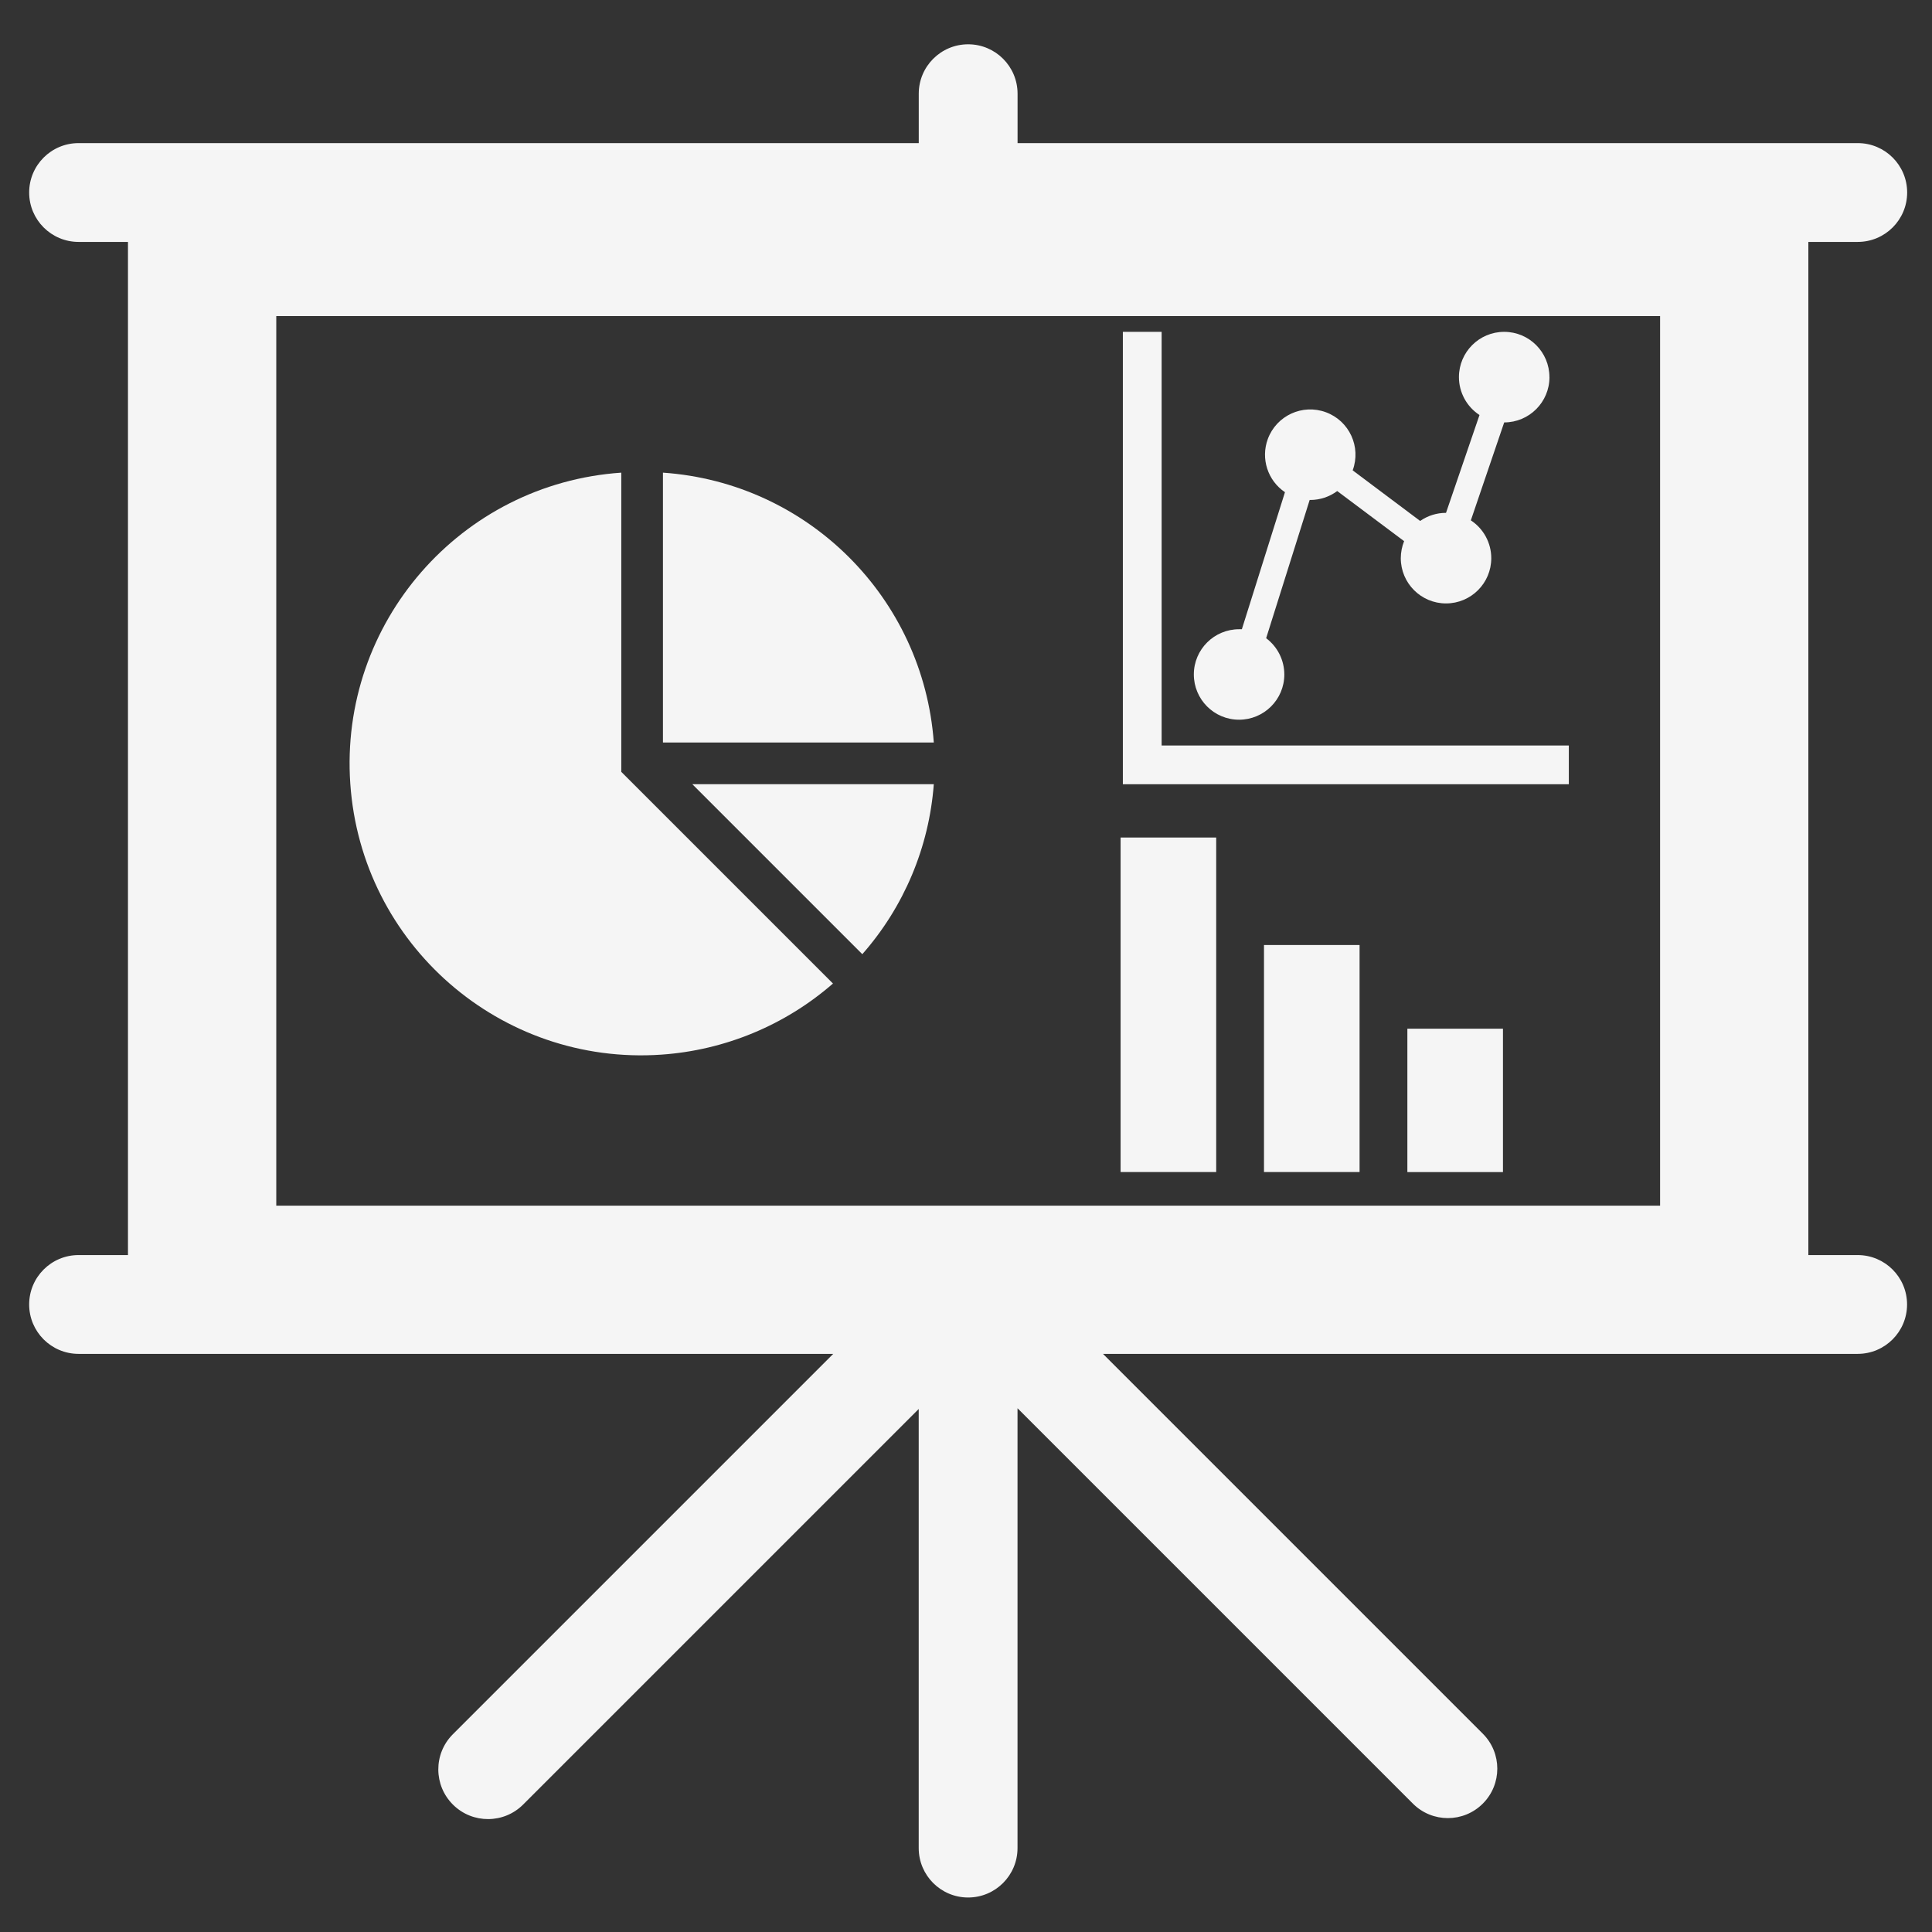 <?xml version="1.0" encoding="UTF-8" standalone="no"?>
<svg
   xmlns:dc="http://purl.org/dc/elements/1.1/"
   xmlns:cc="http://creativecommons.org/ns#"
   xmlns:rdf="http://www.w3.org/1999/02/22-rdf-syntax-ns#"
   xmlns:svg="http://www.w3.org/2000/svg"
   xmlns="http://www.w3.org/2000/svg"
   xmlns:sodipodi="http://sodipodi.sourceforge.net/DTD/sodipodi-0.dtd"
   xmlns:inkscape="http://www.inkscape.org/namespaces/inkscape"
   width="42mm"
   height="42mm"
   viewBox="0 0 42 42"
   version="1.1"
   id="svg919"
   inkscape:version="1.0.2-2 (e86c870879, 2021-01-15)"
   sodipodi:docname="Visualization.svg">
  <rect x="0" y="0" width="42" height="42" fill="#333333" stroke="none"/>
  <defs
     id="defs913" />
  <sodipodi:namedview
     id="base"
     pagecolor="#ffffff"
     bordercolor="#666666"
     borderopacity="1.0"
     inkscape:pageopacity="0.0"
     inkscape:pageshadow="2"
     inkscape:zoom="2.8"
     inkscape:cx="1.9542221"
     inkscape:cy="140.28433"
     inkscape:document-units="mm"
     inkscape:current-layer="layer1"
     inkscape:document-rotation="0"
     showgrid="false"
     inkscape:window-width="2560"
     inkscape:window-height="1360"
     inkscape:window-x="2549"
     inkscape:window-y="-11"
     inkscape:window-maximized="1" />
  <g
     inkscape:label="Ebene 1"
     inkscape:groupmode="layer"
     id="layer1">
    <title
       id="title921">Presentation Bar Chart RTL</title>
    <rect
       x="24.361"
       y="18.207"
       width="2.078"
       height="7.272"
       id="rect925"
       style="stroke-width:0.26;fill:#f5f5f5;fill-opacity:1" />
    <rect
       x="27.478"
       y="20.544"
       width="2.078"
       height="4.935"
       id="rect927"
       style="stroke-width:0.26;fill:#f5f5f5;fill-opacity:1" />
    <rect
       x="30.595"
       y="22.363"
       width="2.078"
       height="3.117"
       id="rect929"
       style="stroke-width:0.26;fill:#f5f5f5;fill-opacity:1" />
    <path
       d="m 15.05,17.047 3.696,3.696 c 0.907,-1.03 1.452,-2.328 1.554,-3.696 z"
       id="path943"
       style="fill:#f5f5f5;fill-opacity:1;stroke-width:0.453" />
    <path
       d="m 13.506,16.779 v -6.504 c -3.494,0.24 -6.132,3.267 -5.891,6.761 0.24,3.494 3.267,6.132 6.761,5.891 1.379,-0.095 2.69,-0.638 3.732,-1.546 z"
       id="path945"
       style="fill:#f5f5f5;fill-opacity:1;stroke-width:0.453" />
    <path
       d="m 14.412,16.141 h 5.888 C 20.071,12.992 17.561,10.492 14.412,10.275 Z"
       id="path947"
       style="fill:#f5f5f5;fill-opacity:1;stroke-width:0.453" />
    <path
       d="M 36.089,6.871 V 26.21 H 6.006 V 6.871 Z M 40.387,27.284 H 39.312 V 5.259 h 1.074 c 0.593,0 1.074,-0.481 1.074,-1.074 0,-0.593 -0.481,-1.074 -1.074,-1.074 h -18.265 v -1.074 c 0,-0.593 -0.481,-1.074 -1.074,-1.074 -0.593,0 -1.074,0.481 -1.074,1.074 v 1.074 H 1.708 c -0.593,0 -1.074,0.481 -1.074,1.074 0,0.593 0.481,1.074 1.074,1.074 h 1.074 V 27.284 h -1.074 c -0.593,0 -1.074,0.481 -1.074,1.074 0,0.593 0.481,1.074 1.074,1.074 H 18.114 l -8.273,8.273 c -0.42,0.424 -0.416,1.109 0.008,1.528 0.424,0.42 1.109,0.416 1.528,-0.008 l 8.595,-8.595 v 9.546 c 0,0.593 0.481,1.074 1.074,1.074 0.593,0 1.074,-0.481 1.074,-1.074 v -9.562 l 8.595,8.595 c 0.42,0.42 1.1,0.42 1.52,0 0.42,-0.42 0.42,-1.1 0,-1.52 l -8.257,-8.257 h 16.406 c 0.593,0 1.074,-0.481 1.074,-1.074 0,-0.593 -0.481,-1.074 -1.074,-1.074 z"
       id="path949"
       style="stroke-width:0.537;fill:#f5f5f5;fill-opacity:1" />
    <title
       id="title988">Statistics RTL</title>
    <title
       id="title1004">Statistics RTL</title>
    <path
       d="m 33.683,8.198 c 4.5e-4,-0.543 -0.44,-0.984 -0.983,-0.984 -0.543,-4.5e-4 -0.984,0.44 -0.984,0.983 -2.8e-4,0.333 0.168,0.643 0.447,0.825 l -0.728,2.127 v 0 c -0.201,-2.23e-4 -0.397,0.061 -0.562,0.176 l -1.467,-1.1 c 0.188,-0.51 -0.072,-1.075 -0.582,-1.263 -0.51,-0.188 -1.075,0.072 -1.263,0.582 -0.157,0.425 -0.003,0.903 0.373,1.156 l -0.937,2.979 h -0.058 c -0.543,-10e-4 -0.985,0.438 -0.986,0.981 -0.001,0.543 0.438,0.985 0.981,0.986 0.543,10e-4 0.985,-0.438 0.986,-0.981 5.3e-4,-0.311 -0.146,-0.604 -0.395,-0.791 l 0.946,-3.005 h 0.014 c 0.211,-3.93e-4 0.415,-0.068 0.585,-0.194 l 1.454,1.089 c -0.047,0.118 -0.071,0.243 -0.072,0.37 -2.1e-4,0.543 0.44,0.984 0.983,0.984 0.543,2e-4 0.984,-0.44 0.984,-0.983 1.3e-4,-0.332 -0.167,-0.641 -0.444,-0.823 l 0.725,-2.129 c 0.543,0 0.984,-0.44 0.984,-0.984 z"
       id="path1020"
       style="stroke-width:0.141;fill:#f5f5f5;fill-opacity:1" />
    <path
       d="m 25.253,7.214 h -0.843 v 9.835 h 9.695 v -0.843 h -8.852 z"
       id="path1022"
       style="stroke-width:0.141;fill:#f5f5f5;fill-opacity:1" />
  </g>
</svg>

